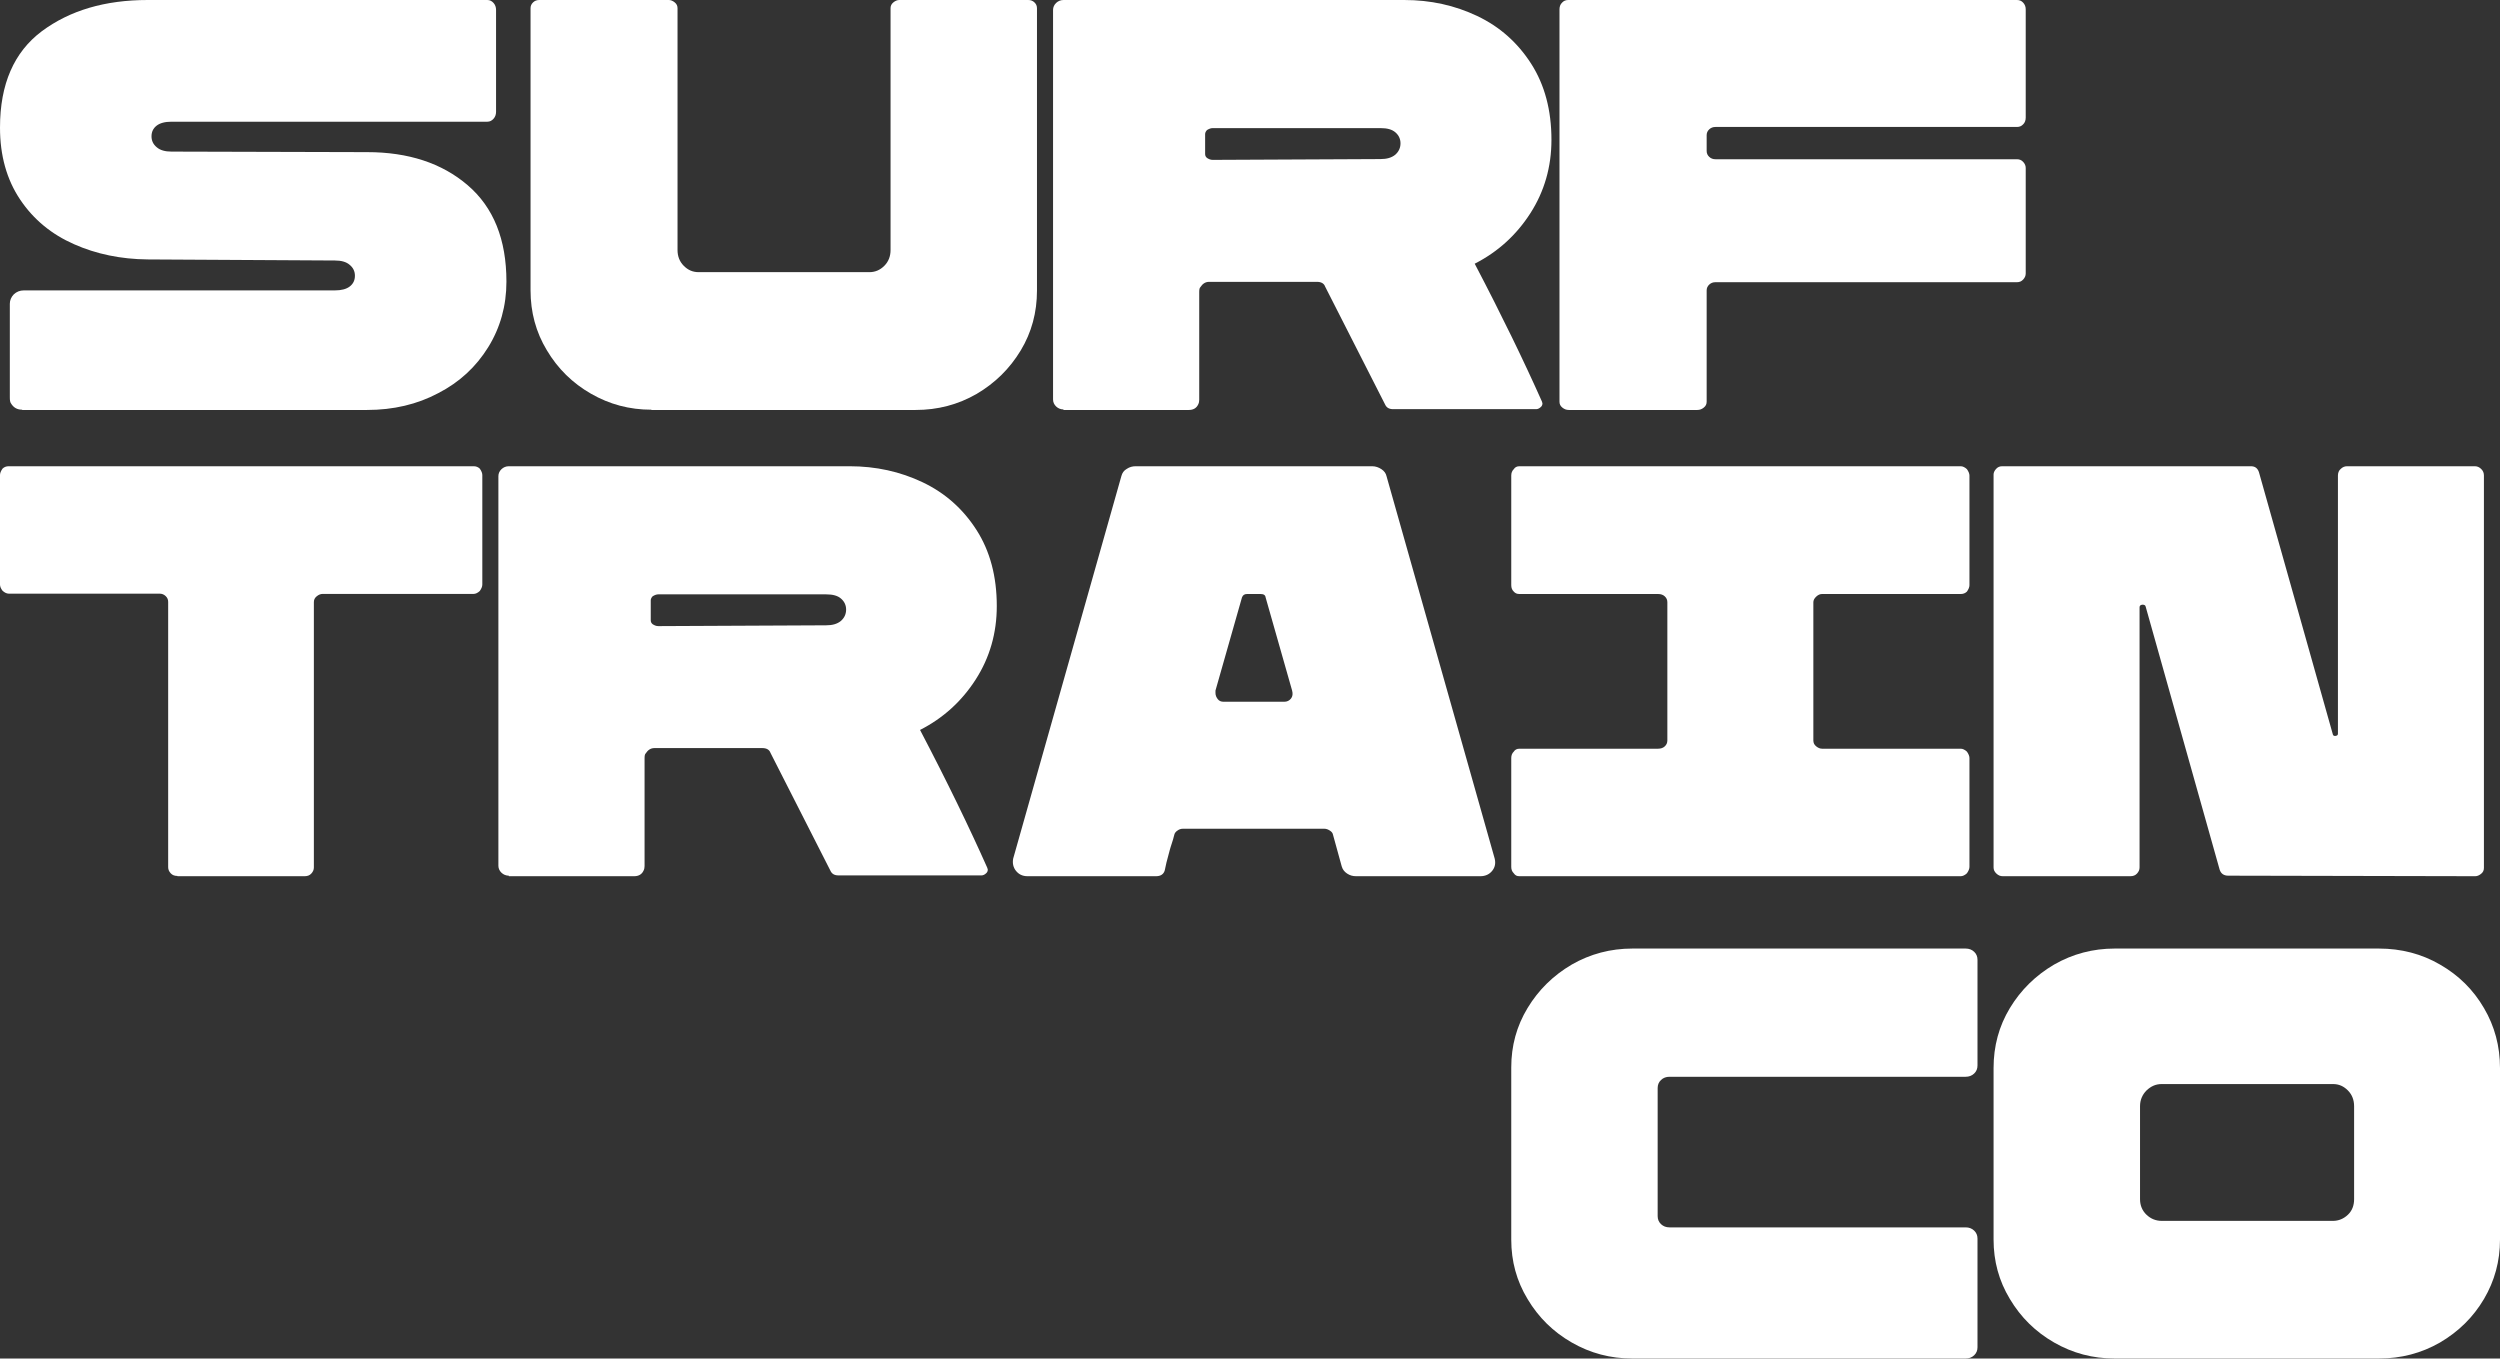 <svg width="311" height="169" viewBox="0 0 311 169" fill="none" xmlns="http://www.w3.org/2000/svg">
<rect x="0" y="0" width="311" height="169" fill="#333333" stroke="none"/>
<path d="M2.757 50.967C2.129 50.967 1.675 50.701 1.361 50.17C1.257 50.037 1.222 49.772 1.222 49.439V37.785C1.222 37.353 1.396 36.955 1.71 36.623C2.059 36.291 2.478 36.125 2.967 36.125H41.674C42.477 36.125 43.105 35.959 43.524 35.627C43.943 35.295 44.152 34.863 44.152 34.299C44.152 33.768 43.943 33.303 43.489 32.938C43.07 32.572 42.442 32.406 41.674 32.406L18.359 32.273C15.043 32.24 11.972 31.609 9.214 30.381C6.422 29.152 4.188 27.326 2.513 24.836C0.838 22.346 0 19.357 0 15.871C0 10.459 1.745 6.475 5.201 3.885C8.691 1.295 13.054 0 18.394 0H60.627C60.941 0 61.185 0.133 61.395 0.365C61.604 0.598 61.709 0.896 61.709 1.229V13.912C61.709 14.244 61.604 14.543 61.395 14.775C61.185 15.008 60.941 15.141 60.627 15.141H21.326C20.523 15.141 19.895 15.307 19.476 15.639C19.057 15.971 18.848 16.402 18.848 16.967C18.848 17.498 19.057 17.963 19.511 18.328C19.93 18.693 20.558 18.859 21.326 18.859L45.688 18.926C50.784 18.926 54.972 20.287 58.183 23.043C61.395 25.799 63 29.783 63 35.029C63 38.051 62.232 40.773 60.731 43.197C59.23 45.621 57.171 47.547 54.519 48.908C51.901 50.303 48.934 51 45.653 51H2.757V50.967Z" fill="white"/>
<path d="M81.033 50.967C78.306 50.967 75.824 50.304 73.517 48.977C71.209 47.651 69.391 45.86 68.028 43.572C66.664 41.317 66 38.83 66 36.111V1.028C66 0.73 66.105 0.497 66.315 0.298C66.524 0.099 66.769 0 67.084 0H83.201C83.446 0 83.69 0.099 83.935 0.298C84.18 0.497 84.285 0.73 84.285 1.028V31.104C84.285 31.867 84.529 32.53 85.054 33.06C85.578 33.591 86.173 33.856 86.907 33.856H108.163C108.862 33.856 109.492 33.591 110.016 33.06C110.541 32.53 110.785 31.867 110.785 31.104V1.028C110.785 0.73 110.89 0.497 111.135 0.298C111.38 0.099 111.624 0 111.869 0H127.916C128.231 0 128.476 0.099 128.685 0.298C128.895 0.497 129 0.73 129 1.028V36.144C129 38.864 128.336 41.35 126.972 43.605C125.609 45.86 123.791 47.651 121.483 49.01C119.176 50.337 116.659 51 113.897 51H81.033V50.967Z" fill="white"/>
<path d="M132.294 50.934C131.944 50.934 131.629 50.801 131.385 50.568C131.14 50.336 131 50.037 131 49.705V1.229C131 0.896 131.14 0.598 131.385 0.365C131.629 0.133 131.944 0 132.294 0H174.676C177.963 0 180.971 0.664 183.768 1.992C186.566 3.32 188.804 5.312 190.482 7.936C192.161 10.559 193 13.713 193 17.398C193 20.752 192.126 23.807 190.377 26.529C188.629 29.252 186.321 31.344 183.453 32.805C186.845 39.279 189.608 44.99 191.811 49.938L191.881 50.17C191.881 50.369 191.811 50.535 191.636 50.668C191.496 50.801 191.287 50.9 191.112 50.9H173.312C172.788 50.9 172.473 50.701 172.298 50.303L164.85 35.66C164.71 35.262 164.36 35.062 163.836 35.062H150.408C149.953 35.062 149.603 35.295 149.324 35.727C149.219 35.826 149.184 36.025 149.184 36.324V49.738C149.184 49.938 149.149 50.137 149.044 50.336C148.834 50.768 148.45 51 147.89 51H132.294V50.934ZM171.739 19.789C172.508 19.789 173.103 19.623 173.557 19.258C173.977 18.893 174.222 18.428 174.222 17.83C174.222 17.299 174.012 16.834 173.592 16.469C173.173 16.104 172.578 15.938 171.739 15.938H150.862C150.653 15.938 150.443 16.004 150.163 16.17C150.023 16.303 149.918 16.502 149.918 16.668V19.158C149.918 19.357 149.988 19.523 150.163 19.656C150.373 19.789 150.583 19.889 150.862 19.889L171.739 19.789Z" fill="white"/>
<path d="M195.166 51C194.848 51 194.601 50.901 194.353 50.701C194.106 50.502 194 50.27 194 49.971V1.161C194 0.83 194.106 0.531 194.318 0.332C194.53 0.1 194.778 0 195.096 0H250.904C251.222 0 251.47 0.1 251.682 0.332C251.894 0.564 252 0.83 252 1.161V14.633C252 14.965 251.894 15.264 251.682 15.463C251.47 15.695 251.222 15.794 250.904 15.794H213.404C213.086 15.794 212.838 15.894 212.626 16.093C212.414 16.292 212.308 16.524 212.308 16.823V18.781C212.308 19.079 212.414 19.312 212.626 19.511C212.838 19.71 213.086 19.809 213.404 19.809H250.904C251.222 19.809 251.47 19.909 251.682 20.141C251.894 20.373 252 20.606 252 20.904V34.011C252 34.31 251.894 34.542 251.682 34.774C251.47 35.007 251.222 35.106 250.904 35.106H213.404C213.086 35.106 212.838 35.206 212.626 35.405C212.414 35.604 212.308 35.836 212.308 36.135V49.971C212.308 50.27 212.202 50.502 211.955 50.701C211.707 50.901 211.46 51 211.142 51H195.166Z" fill="white"/>
<path d="M22.072 108.967C21.723 108.967 21.444 108.867 21.234 108.635C21.024 108.403 20.92 108.171 20.92 107.873V74.878C20.92 74.58 20.815 74.348 20.605 74.149C20.396 73.95 20.151 73.85 19.837 73.85H1.083C0.838 73.85 0.559 73.718 0.314 73.486C0.105 73.22 0 72.955 0 72.723V59.094C0 58.862 0.105 58.597 0.314 58.298C0.524 58.099 0.768 58 1.083 58H58.917C59.232 58 59.476 58.099 59.686 58.298C59.895 58.597 60 58.862 60 59.094V72.723C60 72.955 59.895 73.22 59.686 73.519C59.441 73.751 59.162 73.884 58.917 73.884H40.128C39.884 73.884 39.639 73.983 39.395 74.182C39.15 74.381 39.045 74.613 39.045 74.912V107.906C39.045 108.204 38.941 108.436 38.731 108.668C38.522 108.901 38.242 109 37.893 109H22.072V108.967Z" fill="white"/>
<path d="M63.294 108.934C62.944 108.934 62.629 108.801 62.385 108.568C62.14 108.336 62 108.037 62 107.705V59.228C62 58.897 62.14 58.598 62.385 58.365C62.629 58.133 62.944 58 63.294 58H105.676C108.963 58 111.971 58.664 114.768 59.992C117.566 61.32 119.804 63.312 121.482 65.936C123.161 68.559 124 71.713 124 75.398C124 78.752 123.126 81.807 121.377 84.529C119.629 87.252 117.321 89.344 114.453 90.805C117.845 97.279 120.608 102.99 122.811 107.938L122.881 108.17C122.881 108.369 122.811 108.535 122.636 108.668C122.496 108.801 122.287 108.9 122.112 108.9H104.312C103.788 108.9 103.473 108.701 103.298 108.303L95.85 93.66C95.71 93.262 95.36 93.062 94.836 93.062H81.408C80.953 93.062 80.603 93.295 80.324 93.727C80.219 93.826 80.184 94.025 80.184 94.324V107.738C80.184 107.938 80.149 108.137 80.044 108.336C79.834 108.768 79.45 109 78.89 109H63.294V108.934ZM102.774 77.789C103.543 77.789 104.138 77.623 104.592 77.258C105.012 76.893 105.257 76.428 105.257 75.83C105.257 75.299 105.047 74.834 104.627 74.469C104.208 74.103 103.613 73.938 102.774 73.938H81.897C81.688 73.938 81.478 74.004 81.198 74.17C81.058 74.303 80.953 74.502 80.953 74.668V77.158C80.953 77.357 81.023 77.523 81.198 77.656C81.408 77.789 81.618 77.889 81.897 77.889L102.774 77.789Z" fill="white"/>
<path d="M127.826 109C127.196 109 126.74 108.768 126.389 108.336C126.039 107.905 125.934 107.374 126.039 106.81L139.498 59.228C139.603 58.83 139.814 58.531 140.164 58.332C140.515 58.099 140.865 58 141.286 58H170.693C171.114 58 171.499 58.133 171.85 58.365C172.2 58.597 172.41 58.896 172.481 59.228L185.94 106.81C186.08 107.407 185.975 107.905 185.624 108.336C185.274 108.768 184.783 109 184.152 109H168.695C168.275 109 167.924 108.9 167.574 108.668C167.223 108.436 167.013 108.137 166.908 107.772L165.821 103.824C165.786 103.625 165.646 103.459 165.435 103.326C165.225 103.193 165.015 103.094 164.734 103.094H147.174C146.929 103.094 146.684 103.16 146.473 103.326C146.263 103.459 146.123 103.658 146.088 103.824C145.983 104.255 145.877 104.62 145.772 104.919C145.667 105.217 145.597 105.483 145.527 105.715C145.176 106.976 144.966 107.839 144.896 108.27C144.756 108.768 144.37 109 143.809 109H127.826ZM159.757 87.299C160.108 87.299 160.388 87.167 160.599 86.901C160.809 86.636 160.844 86.304 160.739 85.906L157.444 74.325C157.409 74.027 157.199 73.894 156.813 73.894H155.131C154.815 73.894 154.605 74.027 154.5 74.325L151.205 85.906V86.204C151.205 86.503 151.31 86.735 151.485 86.968C151.661 87.2 151.906 87.299 152.222 87.299H159.757Z" fill="white"/>
<path d="M188.314 108.635C188.105 108.436 188 108.17 188 107.839V94.301C188 93.969 188.105 93.703 188.314 93.504C188.454 93.272 188.699 93.139 189.013 93.139H206.267C206.616 93.139 206.895 93.04 207.105 92.841C207.314 92.641 207.419 92.409 207.419 92.111V74.923C207.419 74.624 207.314 74.392 207.105 74.193C206.895 73.993 206.616 73.894 206.267 73.894H189.013C188.699 73.894 188.489 73.794 188.314 73.595C188.105 73.396 188 73.131 188 72.799V59.161C188 58.83 188.105 58.564 188.314 58.365C188.454 58.133 188.699 58 189.013 58H243.917C244.162 58 244.441 58.133 244.686 58.365C244.895 58.664 245 58.929 245 59.161V72.799C245 73.031 244.895 73.297 244.686 73.595C244.476 73.794 244.232 73.894 243.917 73.894H226.664C226.419 73.894 226.175 73.993 225.93 74.226C225.686 74.458 225.581 74.69 225.581 74.923V92.111C225.581 92.409 225.686 92.641 225.93 92.841C226.175 93.04 226.419 93.139 226.664 93.139H243.917C244.162 93.139 244.441 93.272 244.686 93.504C244.895 93.803 245 94.068 245 94.301V107.839C245 108.071 244.895 108.336 244.686 108.635C244.441 108.867 244.162 109 243.917 109H189.013C188.699 109 188.489 108.9 188.314 108.635Z" fill="white"/>
<path d="M290.212 91.381C290.247 91.513 290.386 91.58 290.561 91.546C290.735 91.513 290.839 91.447 290.839 91.281V59.161C290.839 58.83 290.944 58.531 291.188 58.332C291.432 58.099 291.676 58 291.99 58H307.85C308.163 58 308.407 58.099 308.651 58.332C308.895 58.564 309 58.83 309 59.161V107.971C309 108.27 308.895 108.502 308.651 108.701C308.407 108.9 308.163 109 307.919 109L277.21 108.934C276.653 108.934 276.304 108.701 276.13 108.204L266.927 75.487C266.893 75.288 266.753 75.221 266.509 75.221C266.265 75.254 266.161 75.354 266.161 75.553V107.905C266.161 108.204 266.056 108.436 265.847 108.668C265.638 108.9 265.359 109 265.01 109H249.15C248.837 109 248.593 108.9 248.349 108.668C248.105 108.436 248 108.204 248 107.905V59.029C248 58.796 248.105 58.564 248.314 58.332C248.523 58.099 248.767 58 249.081 58H279.999C280.522 58 280.835 58.232 281.01 58.73L290.212 91.381Z" fill="white"/>
<path d="M203.06 169C200.328 169 197.842 168.337 195.53 167.01C193.219 165.684 191.397 163.893 190.031 161.605C188.665 159.35 188 156.897 188 154.211V132.789C188 130.103 188.665 127.65 190.031 125.395C191.397 123.14 193.219 121.349 195.53 119.99C197.842 118.663 200.364 118 203.06 118H244.529C244.949 118 245.3 118.133 245.58 118.398C245.86 118.663 246 118.995 246 119.393V132.557C246 132.955 245.86 133.287 245.58 133.552C245.3 133.817 244.949 133.95 244.529 133.95H207.684C207.263 133.95 206.913 134.083 206.633 134.348C206.353 134.613 206.213 134.945 206.213 135.343V151.293C206.213 151.69 206.353 152.022 206.633 152.287C206.913 152.553 207.263 152.685 207.684 152.685H244.529C244.949 152.685 245.3 152.818 245.58 153.083C245.86 153.349 246 153.68 246 154.078V167.607C246 168.005 245.86 168.337 245.58 168.602C245.3 168.867 244.949 169 244.529 169H203.06Z" fill="white"/>
<path d="M263.067 169C260.334 169 257.846 168.336 255.533 167.009C253.221 165.682 251.399 163.89 250.032 161.601C248.666 159.344 248 156.889 248 154.201V132.865C248 130.144 248.666 127.656 250.032 125.399C251.399 123.143 253.221 121.351 255.533 119.991C257.846 118.664 260.369 118 263.067 118H295.933C298.701 118 301.259 118.664 303.537 119.991C305.849 121.318 307.671 123.11 309.003 125.399C310.334 127.656 311 130.144 311 132.865V154.201C311 156.889 310.334 159.344 309.003 161.601C307.671 163.857 305.849 165.649 303.537 167.009C301.224 168.336 298.701 169 295.933 169H263.067ZM290.222 151.878C290.923 151.878 291.553 151.613 292.079 151.115C292.605 150.617 292.85 149.954 292.85 149.191V137.61C292.85 136.847 292.605 136.183 292.079 135.653C291.553 135.122 290.958 134.856 290.222 134.856H268.918C268.182 134.856 267.587 135.122 267.026 135.653C266.501 136.183 266.22 136.847 266.22 137.61V149.191C266.22 149.954 266.501 150.617 267.026 151.115C267.552 151.613 268.182 151.878 268.918 151.878H290.222Z" fill="white"/>
</svg>
